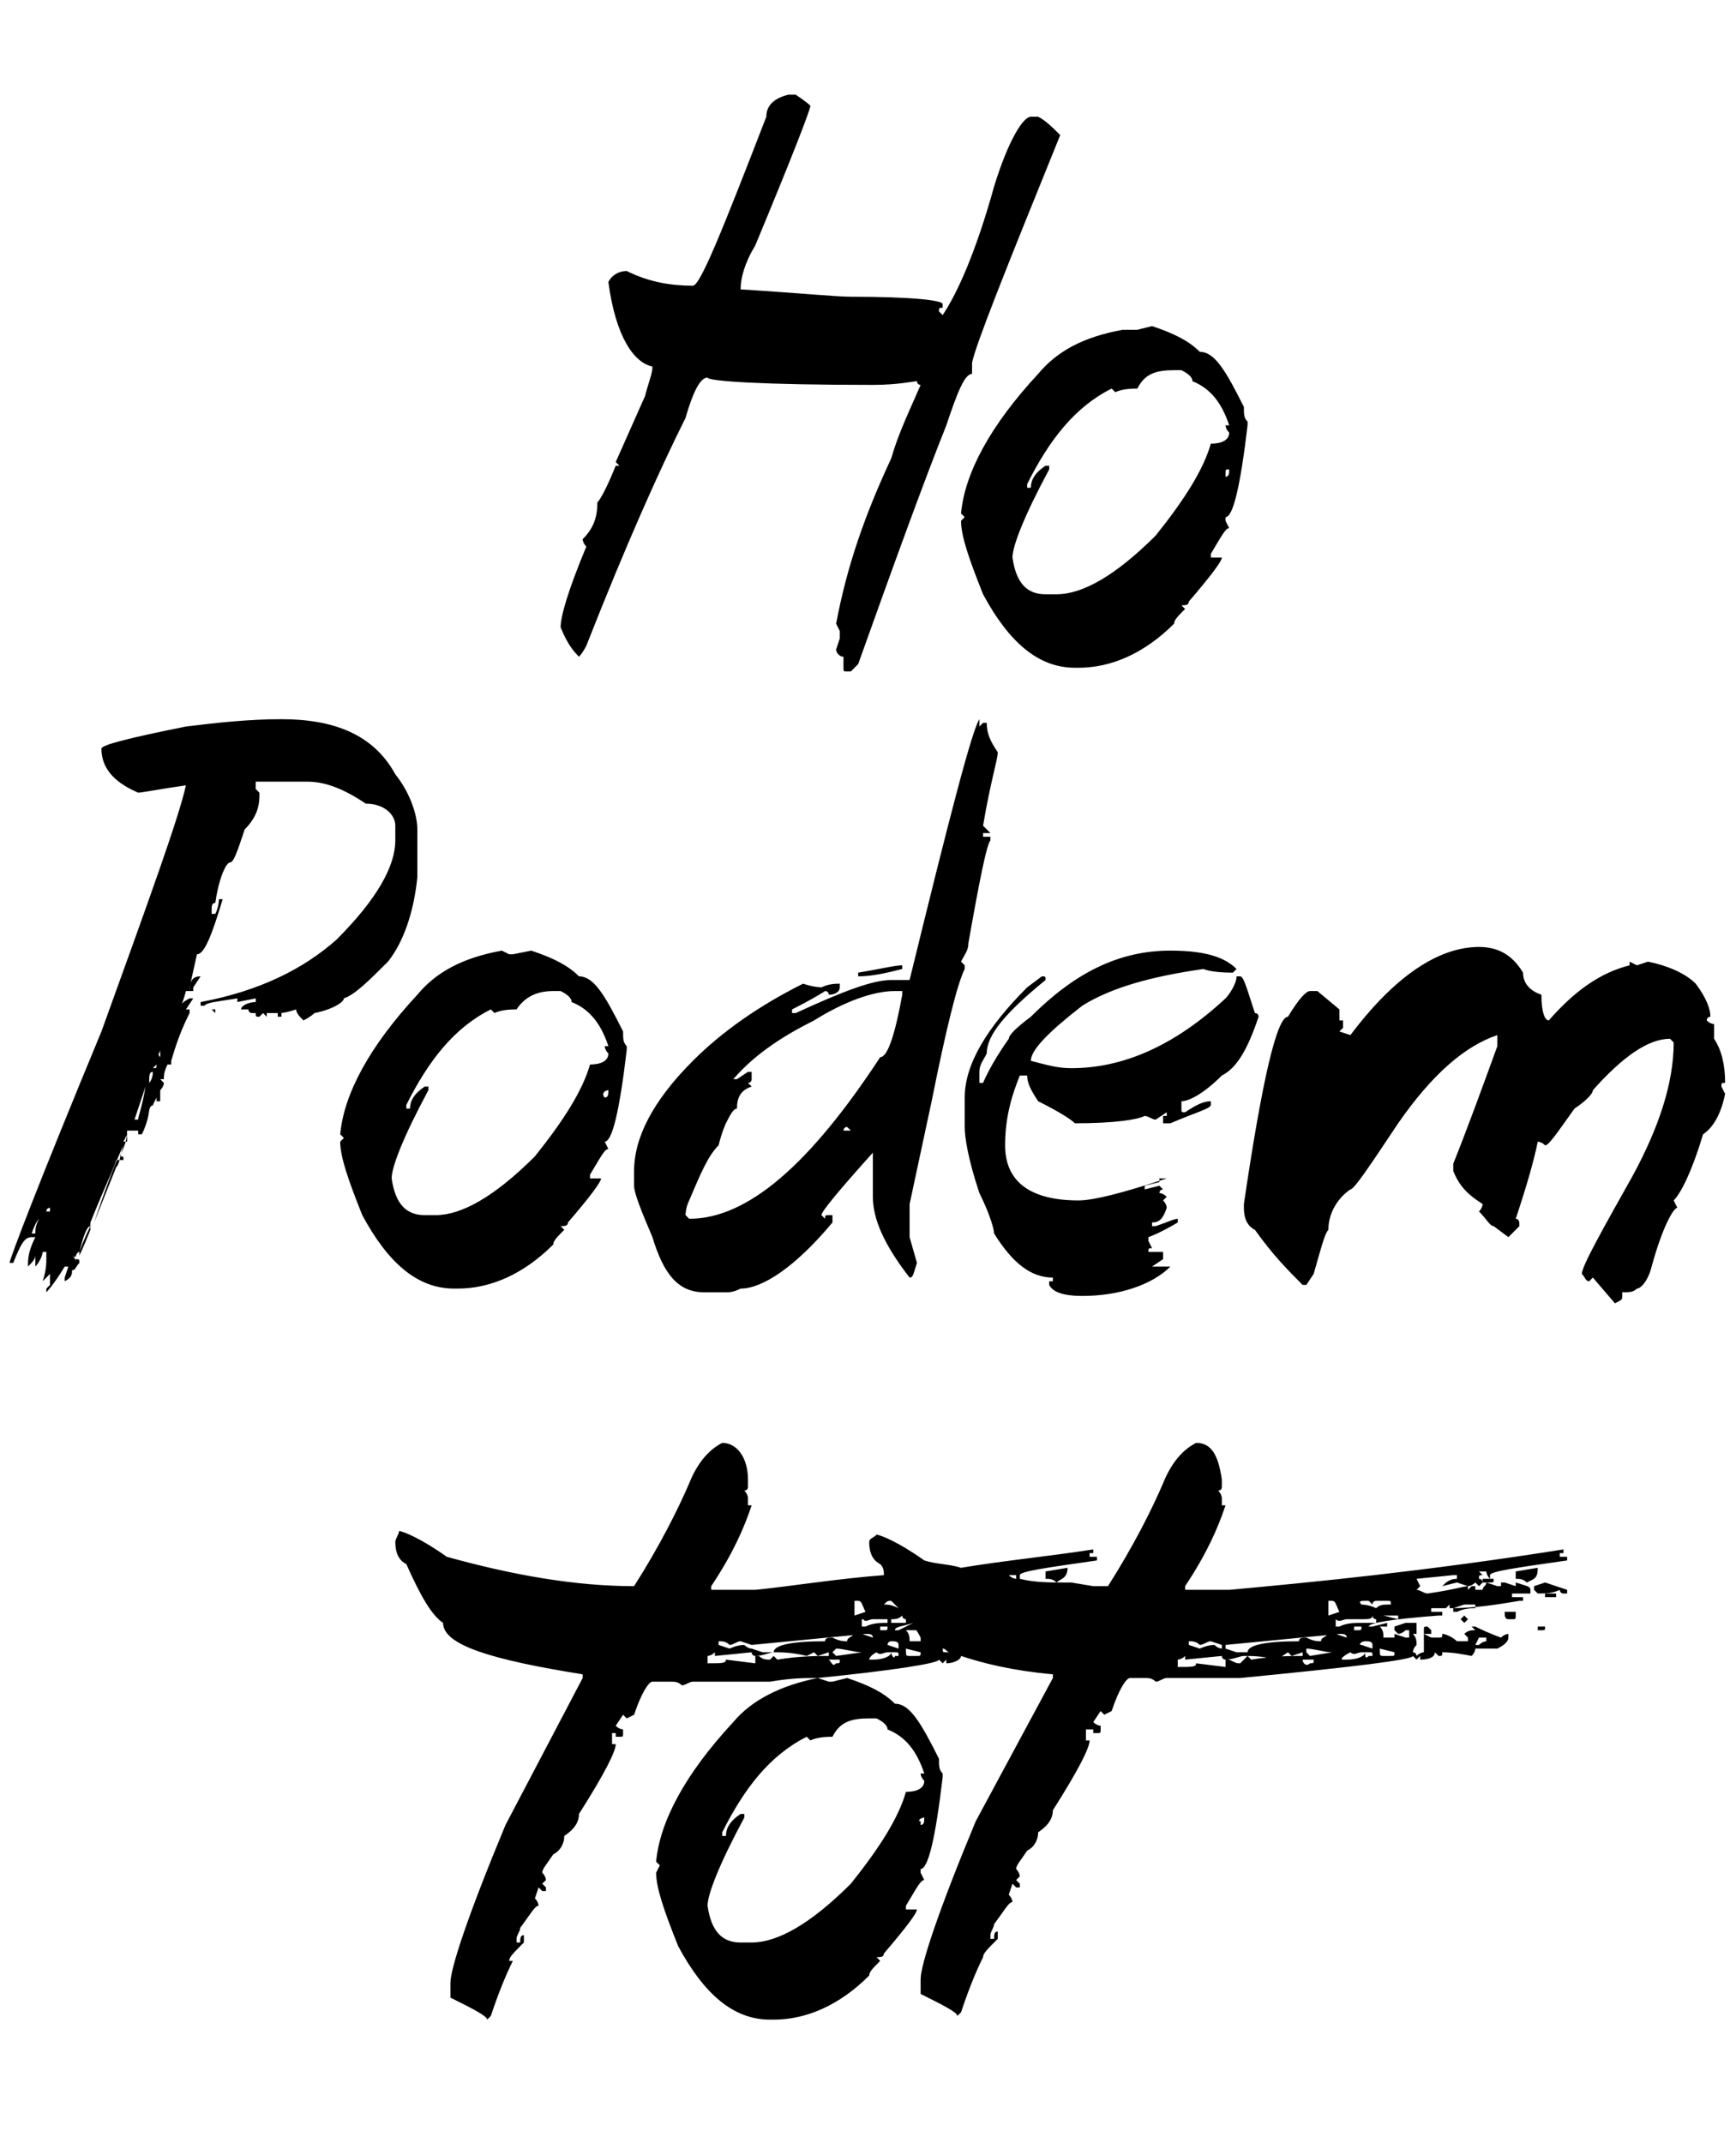 <?xml version="1.0" encoding="utf-8"?>
<!-- Generator: Adobe Illustrator 18.0.0, SVG Export Plug-In . SVG Version: 6.00 Build 0)  -->
<!DOCTYPE svg PUBLIC "-//W3C//DTD SVG 1.1//EN" "http://www.w3.org/Graphics/SVG/1.1/DTD/svg11.dtd">
<svg version="1.1" id="Capa_1" xmlns="http://www.w3.org/2000/svg" xmlns:xlink="http://www.w3.org/1999/xlink" x="0px" y="0px"
	 viewBox="0 0 81 100" enable-background="new 0 0 81 100" xml:space="preserve">
<g id="layer1">
	<g id="flowRoot4284" transform="matrix(1.714,0,0,1.714,-86.109,49.667)">
		<path id="path4383" d="M69.9,10.3c-0.4,0.2-0.7,0.6-0.9,1.1c-0.3,0.7-0.8,1.7-1.5,2.8c-1.6,0-3.3-0.3-5.1-0.8
			c-0.7-0.5-1.2-0.7-1.3-0.7C61.1,12.8,61,12.9,61,13V13c0,0.3,0.1,0.5,0.3,0.6c0.4,0.9,0.7,1.4,1,1.6c0,0.6,1.3,1,3.8,1.4v0.1
			L64,20.7c-1,2.4-1.5,3.9-1.5,4.3v0.4c0.6,0.3,1,0.5,1,0.6l0.1-0.1c0.2-0.6,0.4-1.1,0.6-1.5h-0.1c0-0.1,0.1-0.2,0.4-0.5v-0.2
			c-0.1,0-0.1,0.1-0.1,0.2h-0.1v-0.1c0-0.1,0.1-0.2,0.1-0.3c0.3-0.4,0.4-0.6,0.5-0.6c0,0,0-0.1-0.1-0.2l0.1-0.3l0.1,0.1h0.1v-0.1
			l-0.1-0.1l0.1-0.1c0,0,0-0.1-0.1-0.2c0-0.1,0.1-0.2,0.3-0.5c0.2-0.1,0.3-0.3,0.3-0.5c0.3-0.2,0.4-0.4,0.4-0.6c0.7-1.1,1-1.7,1-1.9
			h-0.1v-0.3h0.1v0.1h0.1c0.1,0,0.1,0,0.1-0.1v-0.1c0,0-0.1,0-0.2-0.1l0.2-0.3l0.1,0.1l0.2-0.1c0.2-0.6,0.4-0.9,0.5-0.9h0.5
			c0.1,0,0.2,0,0.3,0.1c0.1,0,0.2-0.1,0.3-0.1h2.1c0.6-0.1,0.9-0.1,1.3-0.1c-1,0.2-1.8,0.6-2.3,1.2c-1.3,1.4-2,2.7-2.1,3.8l0.1,0.1
			L68.1,22c0,0.4,0.2,1,0.6,2c0.7,1.3,1.5,2,2.5,2h0.1c0.9,0,1.8-0.4,2.6-1.2c0-0.1,0.1-0.2,0.3-0.4l-0.1-0.1c0.1,0,0.2,0,0.2-0.1
			c0.6-0.7,0.9-1.1,0.9-1.2h-0.3v-0.1c0.3-0.5,0.4-0.7,0.5-0.7l-0.1-0.2v-0.1c0.2,0,0.4-0.8,0.6-2.5v-0.1c-0.1-0.1-0.1-0.2-0.1-0.4
			c-0.5-1-0.8-1.5-1.2-1.5c-0.3-0.3-0.7-0.5-1.3-0.7l-0.4,0.1h-0.1l-0.3-0.1c2-0.2,3.3-0.4,3.3-0.5l0.1,0.1l0.1-0.1v0.1
			c0.2,0,0.4-0.1,0.4-0.2c0.6,0.2,1.4,0.4,2.5,0.5v0.1l-2.1,3.9c-1,2.4-1.5,3.9-1.5,4.3v0.4c0.6,0.3,1,0.5,1,0.6l0.1-0.1
			c0.2-0.6,0.4-1.1,0.6-1.5H77c0-0.1,0.1-0.2,0.4-0.5v-0.2c-0.1,0-0.1,0.1-0.1,0.2h-0.1v-0.1c0-0.1,0.1-0.2,0.1-0.3
			c0.3-0.4,0.4-0.6,0.5-0.6c0,0,0-0.1-0.1-0.2l0.1-0.3l0.1,0.1H78v-0.1l-0.1-0.1l0.1-0.1c0,0,0-0.1-0.1-0.2c0-0.1,0.1-0.2,0.3-0.5
			c0.2-0.1,0.3-0.3,0.3-0.5c0.3-0.2,0.4-0.4,0.4-0.6c0.7-1.1,1-1.7,1-1.9h-0.1v-0.3H80v0.1h0.1c0.1,0,0.1,0,0.1-0.1v-0.1
			c0,0-0.1,0-0.2-0.1l0.2-0.3l0.1,0.1l0.2-0.1c0.2-0.6,0.4-0.9,0.5-0.9h0.4c0.1,0,0.2,0,0.3,0.1c0.1,0,0.2-0.1,0.3-0.1H84
			c3.1-0.3,4.7-0.5,4.7-0.6l0.1,0.1l0.1-0.1v0.1c0.3,0,0.4-0.1,0.4-0.2l0.1,0.1c0.1,0,0.1,0,0.1-0.1c0.1,0,0.3,0,0.8,0.1
			c0,0,0.1-0.1,0.1-0.2H91c0.2-0.1,0.3-0.2,0.3-0.3v-0.1c0,0-0.1,0-0.2,0.1c0,0-0.3-0.1-0.7-0.3h-0.1l0.1,0.1c-0.1,0-0.2,0-0.3,0.1
			l0.1,0.1v0.1h-0.3c-0.1-0.1-0.3-0.2-0.4-0.2c0,0.1,0,0.1-0.1,0.1h-0.2l-0.2-0.1L89,16c0,0-0.1,0-0.2,0.1c0,0,0-0.1-0.1-0.1
			c0,0,0-0.1,0.1-0.2c0-0.1,0-0.2-0.1-0.3h0.1v-0.3h-0.3l-0.3,0.1v0.1l0.1,0.1c0,0,0.1,0,0.2-0.1h0.1v0.2h-0.1l-0.3-0.1v0.1h-0.3
			c0-0.1,0-0.2-0.1-0.3H88v-0.1H88l-0.4,0.1h-0.1c0-0.1,0.6-0.2,1.9-0.3h0.1v-0.1h-0.3v-0.1h0.4l0.1-0.1v0.1c0.7,0,1.3-0.1,1.9-0.2
			h0.1v-0.1h-0.3v-0.1h0.5v-0.1c0-0.1-0.1-0.1-0.4-0.2v0.1l-0.3-0.1h-0.1v0.1H91l-0.3-0.1c0,0.1-0.1,0.1-0.1,0.2h-0.2v-0.1h-0.1
			l-0.1,0.1v-0.1c-0.1,0-0.4,0.1-1.1,0.2c-0.1,0-0.2-0.1-0.3-0.1l0.1-0.1l-0.1-0.2l1-0.1h0.1v0.1c-0.2,0-0.3,0.1-0.4,0.2l0.4-0.1
			l0.3,0.1c0,0,0.1,0,0.2-0.1l0.1,0.1l0.1-0.1c0,0,0-0.1-0.1-0.1c0-0.1,0-0.1,0.1-0.1l-0.1-0.1h0.2c0,0,0,0.1,0.1,0.2h-0.2v0.1h0.2
			c0.1,0,0.1,0,0.1-0.1V14h-0.1v-0.1c0-0.1,0.7-0.2,2.1-0.4v-0.1h-0.2v-0.1h0.1v-0.1c-3.8,0.6-6.9,0.9-9.1,1.1h-1.2v-0.1
			c0.6-0.9,0.9-1.6,1.1-2.2h-0.1v-0.2c0,0,0-0.1-0.1-0.2c0,0,0.1,0,0.1-0.1v-0.2c-0.1-0.7-0.3-1-0.7-1c-0.4,0.2-0.7,0.6-0.9,1.1
			c-0.3,0.7-0.8,1.7-1.5,2.8c-0.1,0-0.3,0-0.4,0v0l-0.6-0.1l-0.2,0c-0.4,0-0.8,0-1.2-0.1V14H78v-0.1c0-0.1,0.7-0.2,2.1-0.4v-0.1
			h-0.2v-0.1H80v-0.1c-1.3,0.2-2.4,0.3-3.6,0.5c-0.3-0.1-0.7-0.1-1-0.2c-0.7-0.5-1.2-0.7-1.3-0.7c-0.1,0.1-0.2,0.1-0.2,0.2V13
			c0,0.3,0.1,0.5,0.3,0.6c0.1,0.1,0.1,0.2,0.1,0.3c-1.3,0.1-2.5,0.3-3.5,0.4h-1.2v-0.1c0.6-0.9,0.9-1.6,1.1-2.2h-0.1v-0.2
			c0,0,0-0.1-0.1-0.2c0,0,0.1,0,0.1-0.1v-0.2C70.6,10.7,70.3,10.3,69.9,10.3L69.9,10.3z M71.7-26.4c-0.4,0.1-0.6,0.3-0.6,0.6
			c-1.2,3.1-1.8,4.6-2,4.6c-0.6,0-1.2-0.1-1.8-0.4c-0.2,0-0.4,0.1-0.5,0.3c0.2,1.5,0.7,2.2,1.2,2.3c0,0.2-0.1,0.4-0.2,0.8l-0.8,1.8
			l0.1,0.1h-0.1c-0.2,0.5-0.4,0.9-0.5,1c0,0.4-0.1,0.7-0.4,1c0,0,0,0.1,0.1,0.2c-0.5,1.2-0.7,1.9-0.7,2.2c0.2,0.5,0.4,0.7,0.5,0.8h0
			c0,0,0.1-0.1,0.2-0.3c1.1-2.8,2-4.8,2.7-6.2c0.2-0.7,0.4-1.1,0.6-1.1c0,0.1,1.5,0.2,4.5,0.2c0.7,0,1.1-0.1,1.2-0.1
			c0,0,0,0.1,0.1,0.1c-0.3,0.7-0.6,1.3-0.8,2C73.8-15,73.3-13.6,73-12l0.1,0.2v0.2l-0.1,0.3c0,0.1,0.1,0.2,0.2,0.2v0.3
			c0,0.1,0,0.1,0.1,0.1h0.1l0.2-0.2c1-2.8,1.8-5,2.4-6.5c0.3-0.9,0.5-1.4,0.7-1.4l0-0.3c0.1-0.5,0.9-2.5,2.4-6.2
			c-0.2-0.2-0.4-0.4-0.6-0.5h-0.2c-0.2,0-0.6,0.6-1,1.9c-0.5,1.8-1,2.9-1.4,3.5l-0.1-0.1c0-0.1,0-0.1,0.1-0.1v-0.1
			c0-0.1-0.8-0.2-2.5-0.2c0,0,0,0.1,0,0.1v-0.1c-0.4,0-1.4-0.1-3-0.2c0-0.3,0.1-0.7,0.4-1.2c1-2.4,1.5-3.7,1.5-3.8
			c0,0-0.1-0.1-0.4-0.3L71.7-26.4L71.7-26.4z M57.9-9.4c-0.9,0-1.8,0.1-2.6,0.2c-1.5,0.3-2.3,0.5-2.3,0.6c0,0.5,0.3,0.9,1,1.2h0
			c0.1,0,0.6-0.1,1.3-0.2h0c-0.2,0.9-1,3.1-2.3,6.7c-1.7,4.1-2.5,6.2-2.5,6.3h0.1c0.2-0.5,0.3-0.7,0.5-0.7v0l0.1,0
			c-0.2,0.4-0.2,0.6-0.2,0.8h0c0.1-0.1,0.2-0.2,0.2-0.3h0c0,0.2,0,0.3,0,0.3c0.1-0.1,0.2-0.3,0.2-0.4h0.1v0.2c0,0.1,0,0.3-0.1,0.6v0
			h0l0.2-0.2V6l-0.1,0.1l0,0.1c0,0,0.2-0.2,0.5-0.7l0.1,0l-0.1,0.3l0,0.1c0.2-0.1,0.2-0.2,0.2-0.3c0,0,0,0,0,0
			c0.1,0,0.1-0.1,0.2-0.2c0-0.1,0-0.1-0.1-0.1c0-0.2,0.1-0.2,0.1-0.2v0.1c0,0,0.1-0.2,0.3-0.7l0-0.2c0.4-1,0.7-1.6,0.7-1.7l0.1,0
			h0.1c0-0.1,0-0.1-0.1-0.1c0.2-0.4,0.2-0.6,0.2-0.7H54v0.1h0.1c0.2-0.4,0.2-0.7,0.2-0.7V1.3h0v0.1h0V1.3c0-0.2,0.1-0.2,0.2-0.2
			c0,0,0,0-0.1,0l0.1-0.2h0v0l0,0.1v0h0.1c0-0.1,0-0.1,0-0.2l0-0.2v0h0v0.1c0,0,0.1-0.1,0.1-0.2l-0.1-0.1v0c0,0,0.1,0,0.1,0
			c0,0,0,0,0,0c0-0.1,0-0.2,0.1-0.4l0.1,0c0,0,0-0.1,0-0.1c0,0,0,0,0,0c0.2-0.7,0.4-1.1,0.5-1.3v-0.1h-0.1l0.2-0.3v0h-0.1
			c-0.2,0.1-0.3,0.2-0.3,0.4h0v0c0-0.1,0.1-0.2,0.2-0.6c0.1,0,0.1,0,0.2,0h0c0,0,0-0.1,0-0.1l0.2-0.3v0c-0.2,0-0.3,0.1-0.3,0.4h0
			v-0.1L55.6-3c0.2,0,0.4-0.5,0.7-1.5h-0.1c0,0,0,0.2-0.1,0.4h-0.1v-0.1C56-4.3,56-4.4,56.1-4.4c0.1-0.7,0.3-1.1,0.4-1.1
			c0.1,0,0.2-0.3,0.4-0.9c0.3-0.3,0.4-0.6,0.4-0.9v-0.1l-0.1-0.1v-0.2l0.3,0h0.2c0.2,0,0.4,0,0.8,0c0.1,0,0.1,0,0.1,0c0,0,0,0,0,0
			c0.5,0,1,0.2,1.6,0.6C60.7-7.1,61-6.8,61-6.5v0.4c0,0.7-0.5,1.6-1.6,2.7c-0.9,0.8-2.1,1.4-3.7,1.7v0.1h0.1
			c0.1-0.1,0.3-0.1,0.9-0.2v0.1l0.5-0.1h0v0.1c-0.2,0-0.4,0.1-0.4,0.2v0h0.1l0.1,0c0,0,0,0.1,0.1,0.1l0.1,0c0,0.1,0,0.1,0.1,0.1
			l0.1-0.1h0l0.1,0.1v-0.1h0.2l0.1,0v0.1h0.1v-0.1h-0.1v0c0.1,0,0.2,0,0.5-0.1c0,0.1,0.1,0.2,0.2,0.3h0c0.2-0.1,0.3-0.2,0.3-0.2
			c0.5-0.1,0.8-0.3,0.8-0.4c0,0,0,0,0,0c0.3-0.1,0.7-0.5,1.2-1c0.4-0.5,0.7-1.3,0.8-2.3l0-0.3c0-0.3,0-0.6,0-1c0-0.4-0.2-1-0.6-1.5
			C60.4-9,59.3-9.4,57.9-9.4L57.9-9.4z M76.9-9.4c-0.2,0.3-0.8,2.6-1.9,7.1h-0.5c-0.5,0-1.3,0.3-2.6,0.9h-0.1v-0.1
			c0.6-0.3,0.9-0.5,0.9-0.5c0,0,0.1,0,0.1,0.1c0.2,0,0.3-0.1,0.3-0.2v-0.1c-0.1,0-0.3,0-0.5,0.1c0,0-0.2,0-0.5-0.1
			c-1.2,0.6-2.2,1.3-3,2.1C68,1,67.5,2,67.5,2.9v0.4c0,0.2,0.2,0.7,0.5,1.4c0.3,1,0.7,1.5,1.4,1.5H70c0.1,0,0.2,0,0.4-0.1
			c0.6,0,1.5-0.6,2.5-1.8V4.1h-0.1c-0.1,0-0.1,0-0.1,0.1l-0.1-0.1c0-0.1,0.5-0.7,1.4-1.7v1.2c0,0.6,0.3,1.3,1,2.2
			c0.1,0,0.1-0.1,0.2-0.4L75,4.7V3.8L75.6,1c0.4-2,0.7-3.2,0.9-3.6v-0.1l-0.1-0.1c0.1-0.2,0.2-0.3,0.2-0.5C76.9-5,77.1-6,77.2-6.1
			v-0.1H77v-0.1h0.2L77-6.5c0.2-1.2,0.4-1.8,0.4-2c-0.2-0.3-0.3-0.5-0.3-0.8H77l-0.1,0.1L76.9-9.4L76.9-9.4L76.9-9.4z M79.3,13.7
			l-0.6,0.1V14c0.1,0,0.2,0,0.3,0.1C79.1,14,79.3,14,79.3,13.7C79.3,13.8,79.3,13.8,79.3,13.7z M92.1,13.7l-0.6,0.1V14
			c0.1,0,0.2,0,0.3,0.1C92,14,92.1,14,92.1,13.7C92.1,13.8,92.1,13.8,92.1,13.7z M77.7,13.9h0.2c0,0,0,0.1,0,0.1
			C77.9,14,77.8,14,77.7,13.9L77.7,13.9z M92.3,14.1l-0.3,0.1v0.1l0.1,0.1c0.2,0,0.4,0,0.6-0.1c0,0,0,0.1,0.1,0.1h0.1v-0.1
			L92.3,14.1z M92.3,14.4v0.1h0.3v-0.1H92.3z M74.5,14.6L74.5,14.6c0.1,0.1,0.2,0.2,0.2,0.2c-0.2-0.1-0.3-0.1-0.4-0.1
			C74.4,14.6,74.4,14.6,74.5,14.6L74.5,14.6z M87.4,14.6h0.1l0.1,0.1c0,0,0-0.1,0.1-0.1H88c0.1,0,0.1,0,0.1,0.1
			c-0.2,0-0.3,0-0.4,0.1c-0.2-0.1-0.4-0.1-0.4-0.1C87.2,14.6,87.3,14.6,87.4,14.6L87.4,14.6z M73.5,14.6h0.1c0.1,0,0.1,0.1,0.2,0.3
			l-0.3,0.1V14.6L73.5,14.6z M86.4,14.6h0.1c0.1,0,0.1,0.1,0.2,0.3l-0.3,0.1L86.4,14.6L86.4,14.6z M90.1,14.7h0.3v0.1
			c-0.1,0-0.3,0-0.5,0.1h-0.1v-0.1L90.1,14.7z M91.2,14.9L91.2,14.9c0,0.1,0,0.2,0.1,0.2h0.1c0.1,0,0.1,0,0.1-0.1v-0.1H91.2
			L91.2,14.9z M74.8,15c0,0,0,0.1,0.1,0.1v0.1h-0.4v-0.1C74.6,15.1,74.7,15.1,74.8,15z M87.6,15c0,0,0,0.1,0.1,0.1v0.1h-0.4v-0.1
			C87.5,15.1,87.6,15.1,87.6,15z M87.9,15h0.4v0.1L87.9,15L87.9,15z M90.1,15l-0.1,0.1l0.1,0.1l0.1-0.1L90.1,15z M73.7,15.1
			C73.8,15.1,73.8,15.2,73.7,15.1c0.1,0.1,0.2,0,0.3,0h0.4v0.1c-0.2,0-0.4,0-0.6,0.1h-0.1L73.7,15.1L73.7,15.1z M86.6,15.1
			C86.6,15.1,86.7,15.2,86.6,15.1c0.1,0.1,0.2,0,0.3,0h0.4v0.1c-0.2,0-0.4,0-0.6,0.1h-0.1L86.6,15.1z M75.1,15.2
			C75.1,15.2,75.1,15.3,75.1,15.2c0,0.1,0.1,0.2,0.2,0.4l0,0v0.1H75c0-0.1,0-0.2-0.1-0.3h0.3L75.1,15.2L75.1,15.2l-0.4,0.2h-0.1
			C74.6,15.3,74.8,15.3,75.1,15.2L75.1,15.2z M74.2,15.3h0.2c0,0.1,0,0.1-0.1,0.1h-0.1V15.3z M87.1,15.3h0.2c0,0.1,0,0.1-0.1,0.1
			h-0.1V15.3z M89.1,15.3c-0.1,0-0.1,0-0.1,0.1v0.1h0.2v-0.1L89.1,15.3z M92.1,15.3v0.1h0.1c0.1,0,0.1,0,0.1-0.1H92.1z M73.8,15.5
			c0.1,0,0.2,0,0.2,0.1l-0.3-0.1h-0.2c-0.1,0.1-0.2,0.1-0.2,0.2c-0.1,0-0.2,0-0.4-0.1c-0.1,0-0.2,0-0.2,0.1c-0.9,0-1.4,0.1-1.4,0.3
			H71l-0.3-0.1v-0.1L73.8,15.5L73.8,15.5z M86.7,15.5c0.1,0,0.2,0,0.2,0.1l-0.3-0.1h-0.2c-0.1,0.1-0.2,0.1-0.2,0.2
			c-0.1,0-0.2,0-0.4-0.1c-0.1,0-0.2,0-0.2,0.1c-0.9,0-1.4,0.1-1.4,0.3h-0.3l-0.3-0.1v-0.1L86.7,15.5L86.7,15.5z M90.5,15.6h0.2v0.1
			c0,0-0.1,0-0.2,0.1h-0.1L90.5,15.6z M69.8,15.7c0.1,0,0.2,0,0.3,0.1c0.1,0,0.2-0.1,0.3-0.1l0.3,0.1v0.1c0,0-0.1,0-0.2-0.1
			c-0.2,0-0.4,0.1-0.4,0.1l-0.3-0.1L69.8,15.7L69.8,15.7z M74.5,15.7L74.5,15.7c0.1,0,0.2,0,0.2,0.1v0.1l-0.3-0.1
			C74.4,15.8,74.4,15.7,74.5,15.7L74.5,15.7z M82.6,15.7c0.1,0,0.2,0,0.3,0.1c0.1,0,0.2-0.1,0.3-0.1l0.3,0.1v0.1c0,0-0.1,0-0.2-0.1
			c-0.2,0-0.4,0.1-0.4,0.1l-0.3-0.1L82.6,15.7z M87.4,15.7L87.4,15.7c0.1,0,0.2,0,0.2,0.1v0.1l-0.3-0.1
			C87.2,15.8,87.3,15.7,87.4,15.7z M73,15.9c0.2,0,0.5,0.1,0.7,0.1V16L73,16.1L72.9,16L73,15.9z M74.9,15.9l0.4,0.1
			c0,0.1,0,0.1-0.1,0.1H75C74.9,16.1,74.9,16.1,74.9,15.9L74.9,15.9L74.9,15.9z M85.8,15.9c0.2,0,0.5,0.1,0.7,0.1V16l-0.6,0.1
			L85.8,16L85.8,15.9z M87.8,15.9l0.4,0.1c0,0.1,0,0.1-0.1,0.1h-0.2C87.8,16.1,87.8,16.1,87.8,15.9L87.8,15.9L87.8,15.9z M75.9,15.9
			c0.1,0,0.1,0.1,0.2,0.1c0,0-0.1,0-0.1,0C75.9,16,75.9,16,75.9,15.9C75.8,16,75.9,15.9,75.9,15.9z M72.4,16l0.1,0.1l0.3-0.1v0.1
			c-0.3,0-0.8,0-1.4,0.1l-0.1-0.1l-0.1,0.1c-0.1,0-0.2,0-0.3-0.1h-0.1v0.2l-0.8-0.1c0,0.1-0.1,0.1-0.5,0.1v-0.2c0,0,0.1,0,0.2-0.1
			v0.1l1-0.1c0,0,0,0.1,0.1,0.1c0.2,0,0.4-0.1,0.5-0.1c0.2,0,0.5,0,0.9,0.1L72.4,16L72.4,16z M85.3,16l0.1,0.1l0.3-0.1v0.1
			c-0.3,0-0.8,0-1.4,0.1l-0.1-0.1L84,16.3c-0.1,0-0.1,0-0.3-0.1h-0.1v0.2l-0.8-0.1c0,0.1-0.1,0.1-0.5,0.1v-0.2c0,0,0.1,0,0.2-0.1
			v0.1l1-0.1c0,0,0,0.1,0.1,0.1c0.2,0,0.4-0.1,0.5-0.1c0.2,0,0.5,0,0.9,0.1L85.3,16L85.3,16z M74.1,16L74.1,16c0.1,0.1,0.2,0,0.3,0
			h0.1c0,0.1-0.2,0.2-0.5,0.2h-0.1C73.9,16.2,73.9,16.1,74.1,16z M74.5,16h0.1c0.1,0,0.1,0,0.1,0.1h-0.1
			C74.6,16.2,74.5,16.1,74.5,16z M87,16L87,16c0.1,0.1,0.2,0,0.3,0h0.1c0,0.1-0.2,0.2-0.5,0.2h-0.1C86.7,16.2,86.8,16.1,87,16z
			 M87.4,16h0.1c0.1,0,0.1,0,0.1,0.1h-0.1C87.4,16.2,87.4,16.1,87.4,16z M72.8,16.2h0.3c0,0.1,0,0.1-0.1,0.1
			C72.9,16.4,72.9,16.3,72.8,16.2z M85.7,16.2H86c0,0.1,0,0.1-0.1,0.1C85.8,16.4,85.7,16.3,85.7,16.2z M90.5-3.2
			c-1.1,0-2.3,0.8-3.5,2.4l-0.3-0.1L86.8-1v-0.2h-0.1v-0.3l-0.6-0.5h-0.2c-0.1,0-0.3,0.2-0.6,0.7c-0.3,0-0.7,1.7-1.2,5.1v0.1
			c0,0.3,0.1,0.5,0.3,0.6c0.5,0.7,0.9,1.1,1.3,1.5h0.1L86,5.7c0.2-0.7,0.3-1.1,0.4-1.2C86.4,4,86.7,3.6,87,3.4
			c0.1,0,0.5-0.6,1.3-1.8c0.9-1.3,1.8-2.1,2.7-2.4H91c0,0,0,0.1,0,0.1c0,0,0,0.1,0,0.2c-0.4,1.1-0.8,2.2-1.2,3.2v0.2
			c0.2,0.5,0.5,0.7,0.8,0.9c0,0,0,0.1-0.1,0.2c0.2,0.2,0.3,0.4,0.4,0.4l0.4,0.3l0.3-0.3c0-0.1,0-0.2-0.1-0.2
			c0.3-0.9,0.5-1.6,0.6-2.1c0,0,0.1,0,0.2,0.1c0.1,0,0.3-0.3,0.8-1c0.3-0.2,0.5-0.4,0.5-0.5c0.8-0.9,1.5-1.4,2.1-1.4l0.1,0.1
			c0,1.1-0.4,2.3-1.1,3.6c-0.9,1.6-1.4,2.5-1.4,2.7c0.1,0.1,0.1,0.2,0.2,0.2l0.1-0.1l0.6,0.7c0.2-0.1,0.2-0.1,0.2-0.2l0-0.1
			c0.2,0,0.3,0,0.4-0.1c0.1,0,0.3-0.2,0.4-0.6c0.3-1.1,0.6-1.6,0.7-1.6l-0.1-0.2c0.2-0.2,0.5-0.8,0.8-1.8c0.3-0.2,0.5-0.6,0.6-1.1
			l-0.1-0.2c0-0.1,0-0.1,0.1-0.1c0-0.5-0.1-0.9-0.3-1.2v-0.4c0,0-0.1,0-0.2-0.1c0,0,0-0.1,0.1-0.1c0-0.2-0.1-0.5-0.4-0.9
			c-0.3-0.3-0.8-0.5-1.3-0.6l-0.3,0.1l-0.2-0.1v0.1c-0.8,0.2-1.5,0.7-2.2,1.5c-0.1,0-0.2-0.2-0.2-0.7c-0.3-0.1-0.5-0.3-0.5-0.6
			C91.4-3,91-3.2,90.5-3.2L90.5-3.2z M82.1-3.1c-1.4,0-2.6,0.6-3.8,1.8c-0.4,0.3-0.6,0.5-0.6,0.6c-0.5,0.7-0.7,1.2-0.7,1.2h-0.1V0.2
			c0-0.2,0.1-0.3,0.2-0.5c0-0.5,0.5-1.1,1.6-2c0-0.1,0-0.1-0.1-0.1l-0.4,0.3c-1.1,1.1-1.7,2.1-1.7,3v0.8c0,0.3,0.1,0.9,0.4,1.8
			c0.3,0.6,0.4,1,0.4,1.1c0.5,0.8,1,1.2,1.6,1.2v0.1h-0.1v0.1c0.1,0.2,0.4,0.3,0.9,0.3c1,0,1.9-0.3,2.4-0.8c0,0-0.1,0-0.2,0
			c0,0-0.1,0-0.2,0h-0.1l0.3-0.2V5.1h-0.4c0-0.1,0-0.1,0.1-0.1l-0.1-0.2V4.7c0,0,0.3-0.1,0.8-0.4V4.2c-0.1,0-0.3,0.1-0.6,0.2h-0.1
			V4.3c0.2,0,0.3-0.1,0.4-0.4c0,0,0-0.1-0.1-0.2l0.1-0.1c0,0-0.1-0.1-0.2-0.1c0,0,0-0.1,0.1-0.1l-0.1-0.1l-0.4,0.1V3.3l0.4-0.1V3.1
			H82c-1.2,0.4-2,0.6-2.4,0.6c-1.3,0-2-0.5-2-1.5c0-0.8,0.2-1.4,0.4-1.9h0.2c0,0.2,0.1,0.4,0.3,0.7c0.6,0.3,0.9,0.5,1,0.6
			c1.1,0,1.7-0.1,1.9-0.2c0.1,0,0.2,0.1,0.3,0.1L82,1.3v0.1h-0.1v0.2h0.2c0.7-0.3,1.1-0.4,1.1-0.5V1c-0.2,0-0.4,0.1-0.7,0.3
			c-0.1,0-0.1,0-0.1-0.1V1c0.2,0,0.6-0.2,1.1-0.7c0.4-0.2,0.7-0.7,1-1.6c0,0,0-0.1-0.1-0.1C84.2-2,84.1-2.4,84-2.4h-0.1
			c0,0.2-0.2,0.5-0.3,0.6c-1.4,1.3-2.8,1.9-4.2,1.9c-0.4,0-0.7-0.1-1.1-0.2c0-0.3,0.5-0.8,1.4-1.5c0.8-0.5,1.9-0.8,3.3-1
			c0,0,0.2,0.1,0.8,0.1l0.1-0.1C83.6-2.9,83.1-3.1,82.1-3.1L82.1-3.1z M80.8-20c-1.1,0.2-1.8,0.6-2.3,1.2c-1.3,1.4-2,2.7-2.1,3.8
			l0.1,0.1l-0.1,0.1c0,0.4,0.2,1,0.6,2c0.7,1.3,1.5,2,2.5,2h0.1c0.9,0,1.8-0.4,2.6-1.2c0-0.1,0.1-0.2,0.3-0.4l-0.1-0.1
			c0.1,0,0.2,0,0.2-0.1c0.6-0.7,0.9-1.1,0.9-1.2h-0.3v-0.1c0.3-0.5,0.4-0.7,0.5-0.7l-0.1-0.2v-0.1c0.2,0,0.4-0.8,0.6-2.5v-0.1
			c-0.1-0.1-0.1-0.2-0.1-0.4c-0.5-1-0.8-1.5-1.2-1.5c-0.3-0.3-0.7-0.5-1.3-0.7L81.2-20h-0.1L80.8-20L80.8-20z M63.9-3.1
			c-1.1,0.2-1.8,0.6-2.3,1.2c-1.3,1.4-2,2.7-2.1,3.8l0.1,0.1l-0.1,0.1c0,0.4,0.2,1,0.6,2c0.7,1.3,1.5,2,2.5,2h0.1
			c0.9,0,1.8-0.4,2.6-1.2c0-0.1,0.1-0.2,0.3-0.4l-0.1-0.1c0.1,0,0.2,0,0.2-0.1c0.6-0.7,0.9-1.1,0.9-1.2h-0.3V3
			c0.3-0.5,0.4-0.7,0.5-0.7l-0.1-0.2V2.1c0.2,0,0.4-0.8,0.6-2.5v-0.1c-0.1-0.1-0.1-0.2-0.1-0.4c-0.5-1-0.8-1.5-1.2-1.5
			c-0.3-0.3-0.7-0.5-1.3-0.7L64.2-3h-0.1L63.9-3.1L63.9-3.1z M74.8-2.7c-0.2,0-0.6,0.1-1.2,0.2v0.1c0.4,0,0.8-0.1,1.2-0.2V-2.7z
			 M74.6-2h0.2v0.1c-0.2,1.1-0.4,1.7-0.6,1.7c-1.9,2.9-3.6,4.4-5.2,4.4l-0.1-0.1c0,0,0-0.2,0.1-0.4c0.3-0.7,0.5-1.2,0.8-1.5
			C69.9,1.8,70,1.6,70,1.6c0.1-0.2,0.2-0.4,0.3-0.4c0-0.3,0.1-0.5,0.4-0.6l-0.1-0.1c0,0,0.1,0,0.1-0.1V0.2h-0.1l-0.3,0.2h-0.1V0.4
			c0.6-0.7,1.4-1.2,2.2-1.6C73.2-1.7,74-2,74.6-2L74.6-2z M82.2-18.9h0.2c0.2,0.1,0.3,0.2,0.3,0.3c0.5,0.2,0.8,0.6,1,1.2h-0.1
			c0,0,0,0.1,0.1,0.2c0,0.2-0.2,0.3-0.5,0.3c-0.2,0.7-0.7,1.5-1.5,2.5c-1.1,1.1-2,1.6-2.7,1.6h-0.3c-0.5,0-0.8-0.3-0.9-1
			c0-0.3,0.3-1.1,1-2.4v-0.1h-0.1c-0.3,0.2-0.4,0.4-0.4,0.6h-0.1v-0.1c0.6-1.2,1.3-2.1,2.3-2.6l0.1,0.1c0.2-0.1,0.5-0.1,0.6-0.1
			C81.4-18.8,81.7-18.9,82.2-18.9L82.2-18.9z M65.3-2h0.2c0.2,0.1,0.3,0.2,0.3,0.3c0.5,0.2,0.8,0.6,1,1.2h-0.1c0,0,0,0.1,0.1,0.2
			c0,0.2-0.2,0.3-0.5,0.3c-0.2,0.7-0.7,1.5-1.5,2.5c-1.1,1.1-2,1.6-2.7,1.6h-0.3c-0.5,0-0.8-0.3-0.9-1c0-0.3,0.3-1.1,1-2.4V0.6h-0.1
			c-0.3,0.2-0.4,0.4-0.4,0.6h-0.1V1.1c0.6-1.2,1.3-2.1,2.3-2.6l0.1,0.1c0.2-0.1,0.5-0.1,0.6-0.1C64.5-1.8,64.8-2,65.3-2L65.3-2z
			 M73.9,17.8h0.2c0.2,0.1,0.3,0.2,0.3,0.3c0.5,0.2,0.8,0.6,1,1.2h-0.1c0,0,0,0.1,0.1,0.2c0,0.2-0.2,0.3-0.5,0.3
			c-0.2,0.7-0.7,1.5-1.5,2.5c-1.1,1.1-2,1.6-2.7,1.6h-0.3c-0.5,0-0.8-0.3-0.9-1c0-0.3,0.3-1.1,1-2.4v-0.1h-0.1
			C70.1,20.6,70,20.8,70,21h-0.1v-0.1c0.6-1.2,1.3-2.1,2.3-2.6l0.1,0.1c0.2-0.1,0.5-0.1,0.6-0.1C73.1,17.9,73.4,17.8,73.9,17.8
			L73.9,17.8z M57.4-1.7L57.4-1.7L57.4-1.7L57.4-1.7C57.3-1.7,57.3-1.7,57.4-1.7z M56-1.5L56-1.5l0.1,0.1v-0.1H56z M54.8-0.9
			L54.8-0.9L54.8-0.9c0,0.1,0,0.2,0,0.3h0v-0.1L54.8-0.9z M54.6-0.4L54.6-0.4L54.6-0.4l0,0.3h0v-0.1C54.5-0.3,54.6-0.3,54.6-0.4
			L54.6-0.4z M54.5,0L54.5,0c0,0.1,0,0.1-0.1,0.1L54.5,0C54.4,0,54.4,0,54.5,0L54.5,0z M54.4,0.2c0,0.2-0.1,0.3-0.1,0.3
			C54.3,0.3,54.3,0.2,54.4,0.2z M54.2,0.6L54.2,0.6L54.2,0.6c-0.1,0.6-0.2,0.8-0.2,0.9h-0.1L54.2,0.6z M83.7-16.2L83.7-16.2
			c0,0.1,0,0.2-0.1,0.2v-0.1C83.6-16.2,83.6-16.2,83.7-16.2z M66.8,0.7L66.8,0.7c0,0.1,0,0.2-0.1,0.2V0.9
			C66.6,0.8,66.7,0.7,66.8,0.7z M75.4,20.5L75.4,20.5c0,0.1,0,0.2-0.1,0.2v-0.1C75.2,20.6,75.3,20.5,75.4,20.5z M54.1,1.6L54.1,1.6
			L54.1,1.6c0,0.1,0,0.2,0,0.2L54.1,1.6z M73.3,1.7L73.3,1.7l0.1,0.1h-0.2C73.2,1.8,73.2,1.7,73.3,1.7z M53.7,1.9L53.7,1.9l0,0.2
			h-0.1L53.7,1.9z M53.6,2.2c-0.1,0.3-0.1,0.5-0.2,0.6c-0.2,0.5-0.4,1-0.6,1.5h0v0C53.2,3.1,53.5,2.4,53.6,2.2L53.6,2.2z M51.6,3.9
			v0.1l-0.1,0C51.5,4,51.5,3.9,51.6,3.9z M51.3,4.2c-0.1,0.2-0.1,0.3-0.1,0.4l-0.1,0C51.2,4.3,51.3,4.2,51.3,4.2L51.3,4.2z
			 M52.7,4.4c-0.2,0.4-0.3,0.7-0.3,0.7C52.5,4.7,52.6,4.4,52.7,4.4z M52.3,5.1L52.3,5.1l0,0.3h0c0-0.1,0-0.1-0.1-0.2
			C52.3,5.3,52.3,5.2,52.3,5.1z M51.4,5.5C51.4,5.5,51.4,5.5,51.4,5.5L51.4,5.5C51.4,5.5,51.4,5.5,51.4,5.5z"/>
	</g>
</g>
</svg>

